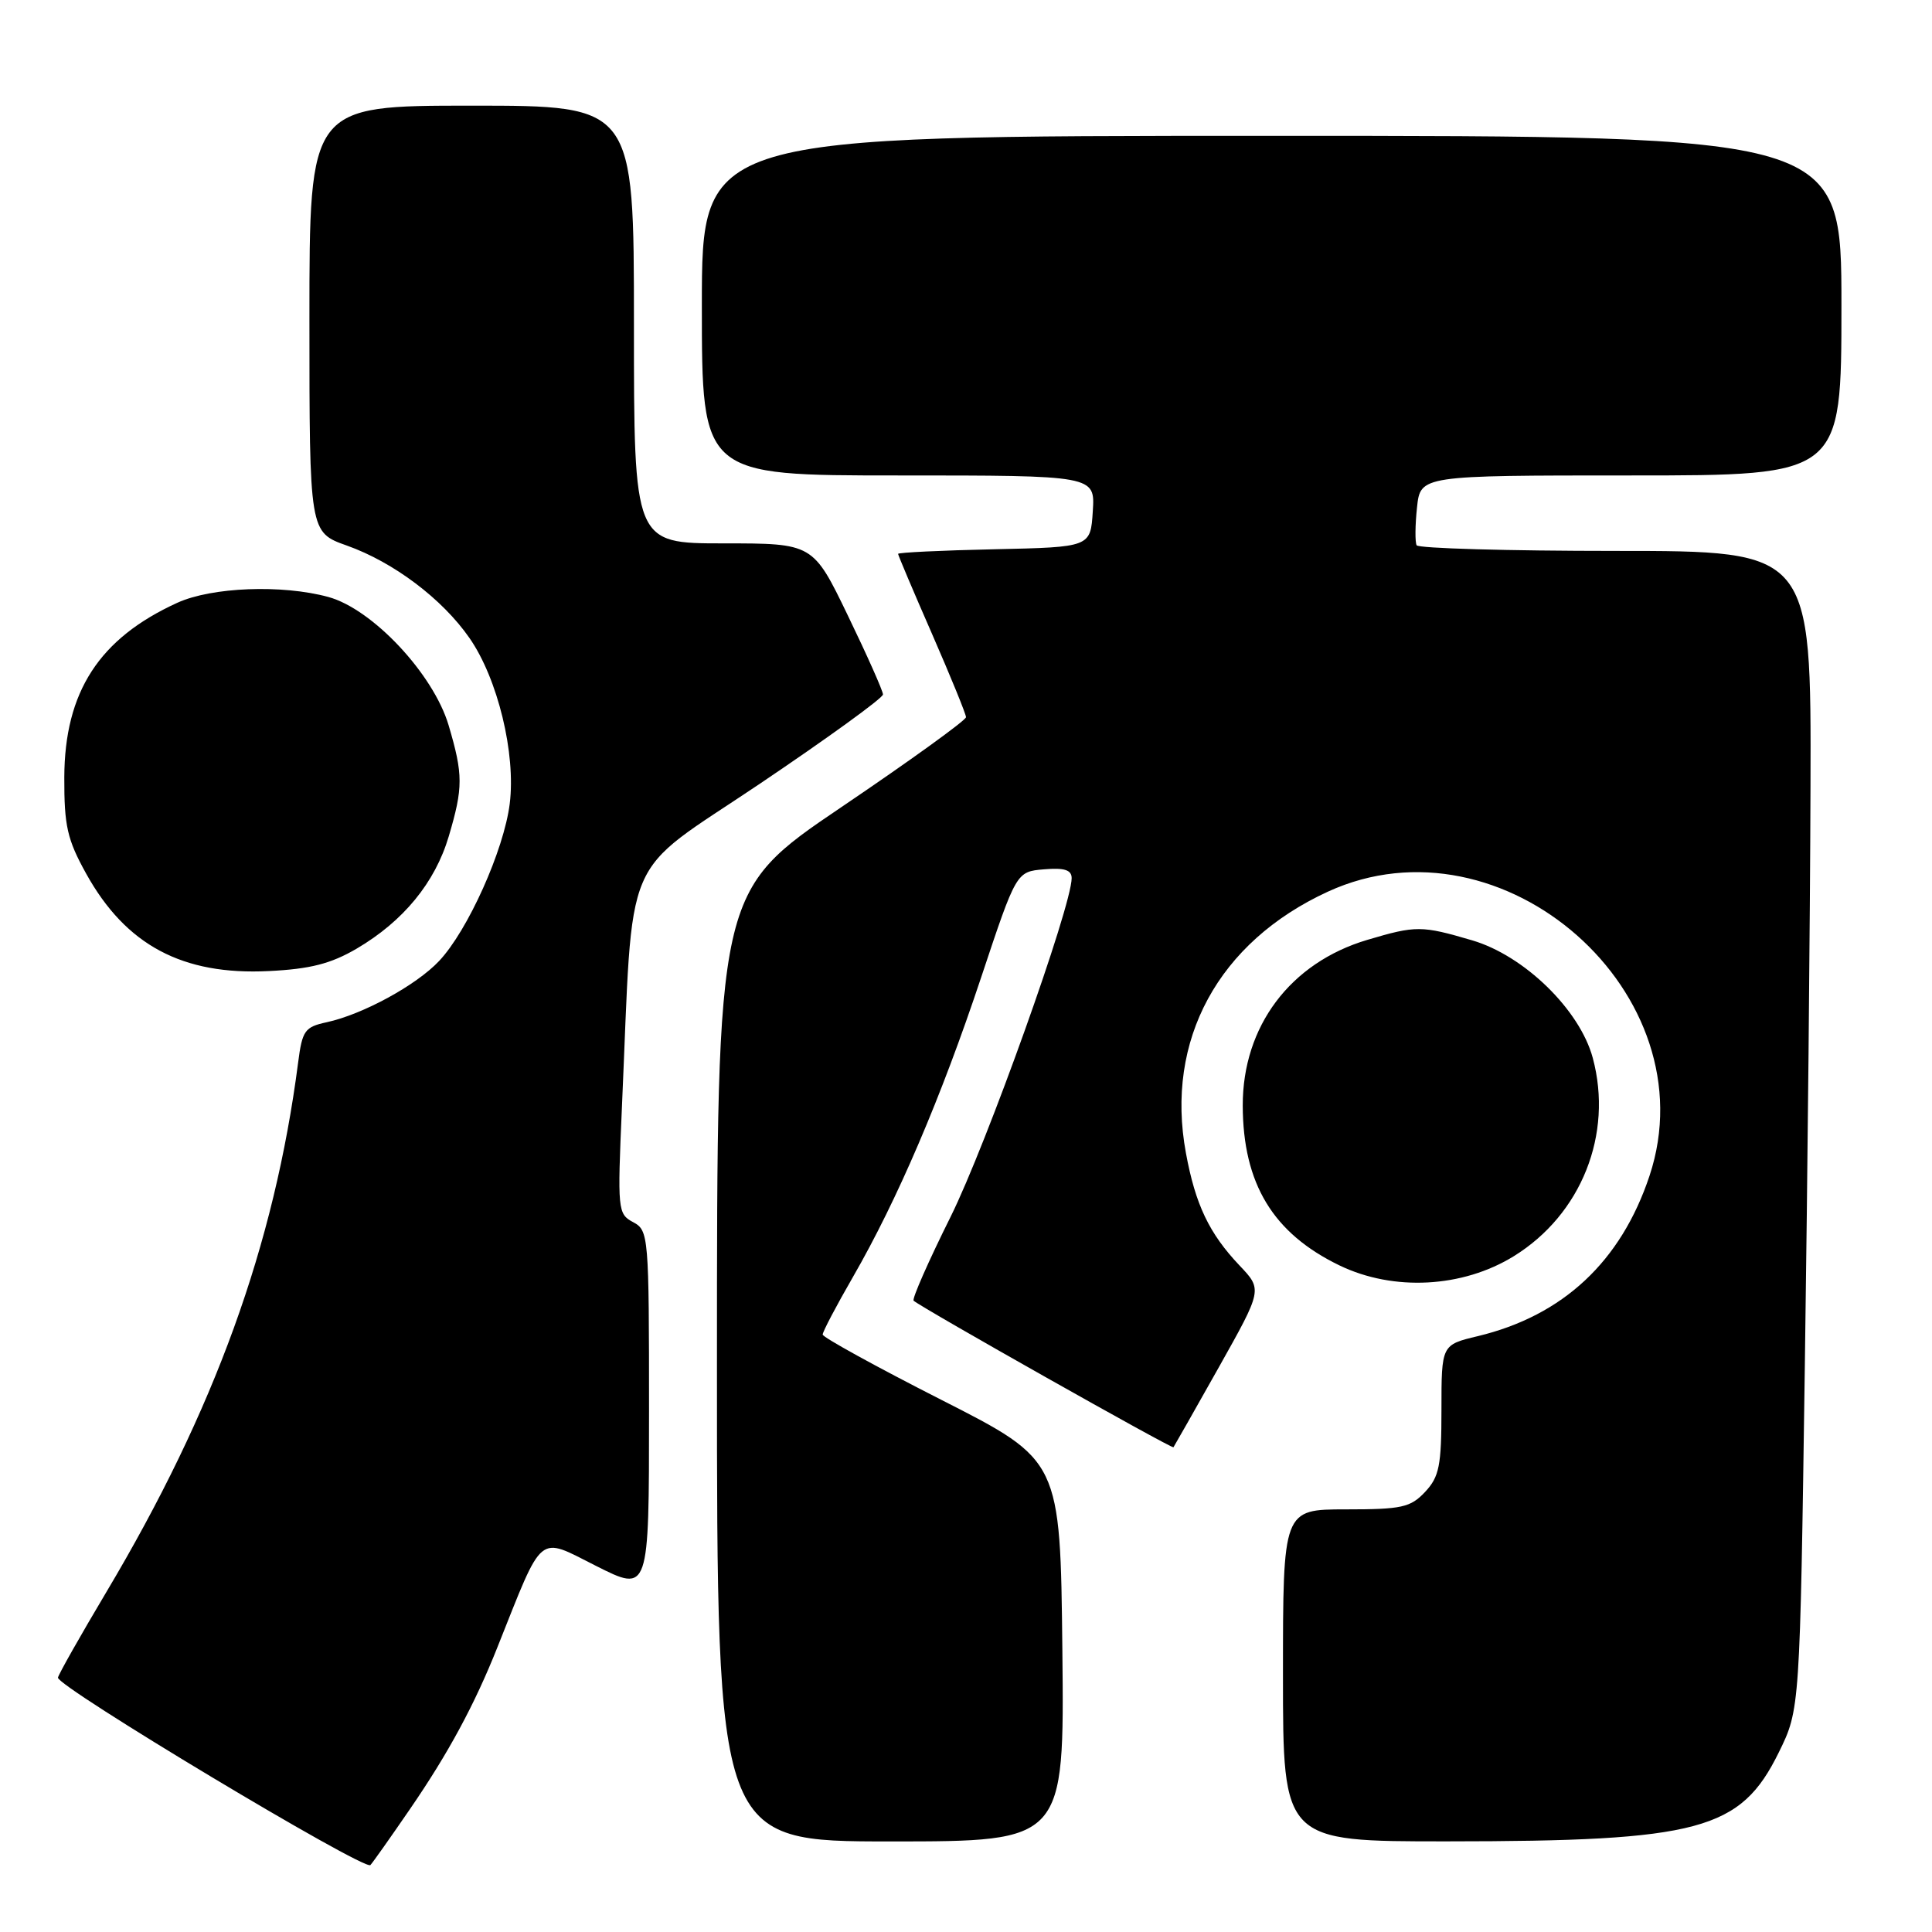 <?xml version="1.0" encoding="UTF-8" standalone="no"?>
<!DOCTYPE svg PUBLIC "-//W3C//DTD SVG 1.1//EN" "http://www.w3.org/Graphics/SVG/1.1/DTD/svg11.dtd" >
<svg xmlns="http://www.w3.org/2000/svg" xmlns:xlink="http://www.w3.org/1999/xlink" version="1.1" viewBox="0 0 256 256">
 <g >
 <path fill="currentColor"
d=" M 54.36 239.66 C 59.40 232.32 62.89 225.87 65.91 218.27 C 72.07 202.82 71.17 203.56 78.98 207.49 C 86.00 211.03 86.00 211.03 86.00 187.05 C 86.00 163.69 85.95 163.04 83.89 161.94 C 81.85 160.85 81.81 160.35 82.41 146.66 C 83.95 112.04 82.12 116.34 100.61 103.90 C 109.62 97.83 117.00 92.49 117.00 92.02 C 117.00 91.56 114.91 86.86 112.36 81.59 C 107.73 72.00 107.73 72.00 95.86 72.00 C 84.00 72.00 84.00 72.00 84.00 43.00 C 84.00 14.00 84.00 14.00 62.50 14.00 C 41.00 14.00 41.00 14.00 41.00 42.27 C 41.00 70.53 41.00 70.53 45.96 72.29 C 52.15 74.49 58.61 79.36 62.20 84.53 C 65.96 89.93 68.37 99.88 67.54 106.51 C 66.77 112.65 61.98 123.32 58.18 127.34 C 55.15 130.56 48.07 134.41 43.30 135.45 C 40.38 136.08 40.05 136.54 39.50 140.82 C 36.36 165.01 28.43 186.89 14.09 210.96 C 10.66 216.72 7.78 221.81 7.68 222.29 C 7.44 223.42 48.32 247.95 49.08 247.13 C 49.41 246.78 51.78 243.42 54.36 239.66 Z  M 140.77 218.75 C 140.50 193.50 140.50 193.50 124.76 185.50 C 116.10 181.10 109.02 177.20 109.01 176.84 C 109.00 176.47 110.82 173.02 113.04 169.17 C 118.90 159.00 124.70 145.46 130.01 129.50 C 134.67 115.50 134.67 115.50 138.34 115.19 C 141.04 114.96 142.00 115.27 142.00 116.36 C 142.00 120.10 130.73 151.62 125.96 161.23 C 123.02 167.13 120.82 172.13 121.06 172.35 C 122.13 173.30 155.31 192.02 155.49 191.77 C 155.60 191.62 158.30 186.86 161.49 181.19 C 167.28 170.88 167.28 170.88 164.25 167.69 C 160.23 163.45 158.40 159.63 157.14 152.78 C 154.37 137.82 161.43 124.83 175.95 118.15 C 199.16 107.49 226.57 131.71 218.57 155.80 C 214.79 167.16 207.11 174.34 195.80 177.05 C 191.00 178.20 191.00 178.20 191.00 186.79 C 191.00 194.22 190.71 195.68 188.83 197.69 C 186.89 199.75 185.74 200.00 178.33 200.00 C 170.00 200.00 170.00 200.00 170.00 222.00 C 170.00 244.00 170.00 244.00 191.75 243.99 C 225.19 243.98 230.63 242.52 235.70 232.20 C 238.50 226.50 238.50 226.50 239.15 181.00 C 239.51 155.97 239.85 121.44 239.90 104.25 C 240.00 73.00 240.00 73.00 214.06 73.00 C 199.79 73.00 187.94 72.66 187.71 72.25 C 187.49 71.84 187.51 69.59 187.76 67.25 C 188.21 63.00 188.21 63.00 216.11 63.00 C 244.00 63.00 244.00 63.00 244.00 40.50 C 244.00 18.00 244.00 18.00 168.50 18.00 C 93.00 18.00 93.00 18.00 93.00 40.50 C 93.00 63.00 93.00 63.00 119.05 63.00 C 145.11 63.00 145.11 63.00 144.80 67.75 C 144.50 72.50 144.50 72.50 131.75 72.78 C 124.74 72.93 119.00 73.21 119.00 73.39 C 119.00 73.56 121.02 78.34 123.50 84.00 C 125.97 89.66 128.00 94.62 128.00 95.03 C 128.00 95.44 120.58 100.80 111.50 106.94 C 95.00 118.10 95.00 118.10 95.00 181.05 C 95.00 244.00 95.00 244.00 118.02 244.00 C 141.03 244.00 141.03 244.00 140.77 218.75 Z  M 200.59 166.45 C 209.54 160.92 213.77 150.29 211.05 140.18 C 209.33 133.80 201.98 126.63 195.07 124.60 C 188.37 122.63 187.63 122.62 181.17 124.54 C 170.97 127.57 164.65 135.99 164.67 146.50 C 164.70 156.85 168.68 163.42 177.50 167.68 C 184.66 171.13 193.81 170.64 200.59 166.45 Z  M 47.26 125.70 C 53.44 122.07 57.64 116.96 59.46 110.83 C 61.38 104.34 61.38 102.65 59.44 96.09 C 57.41 89.29 49.36 80.70 43.50 79.10 C 37.37 77.43 28.06 77.79 23.50 79.87 C 13.14 84.59 8.56 91.67 8.52 103.00 C 8.50 109.44 8.91 111.24 11.41 115.75 C 16.67 125.24 24.18 129.25 35.64 128.67 C 41.11 128.40 43.84 127.70 47.26 125.70 Z "/>
</g>
</svg>